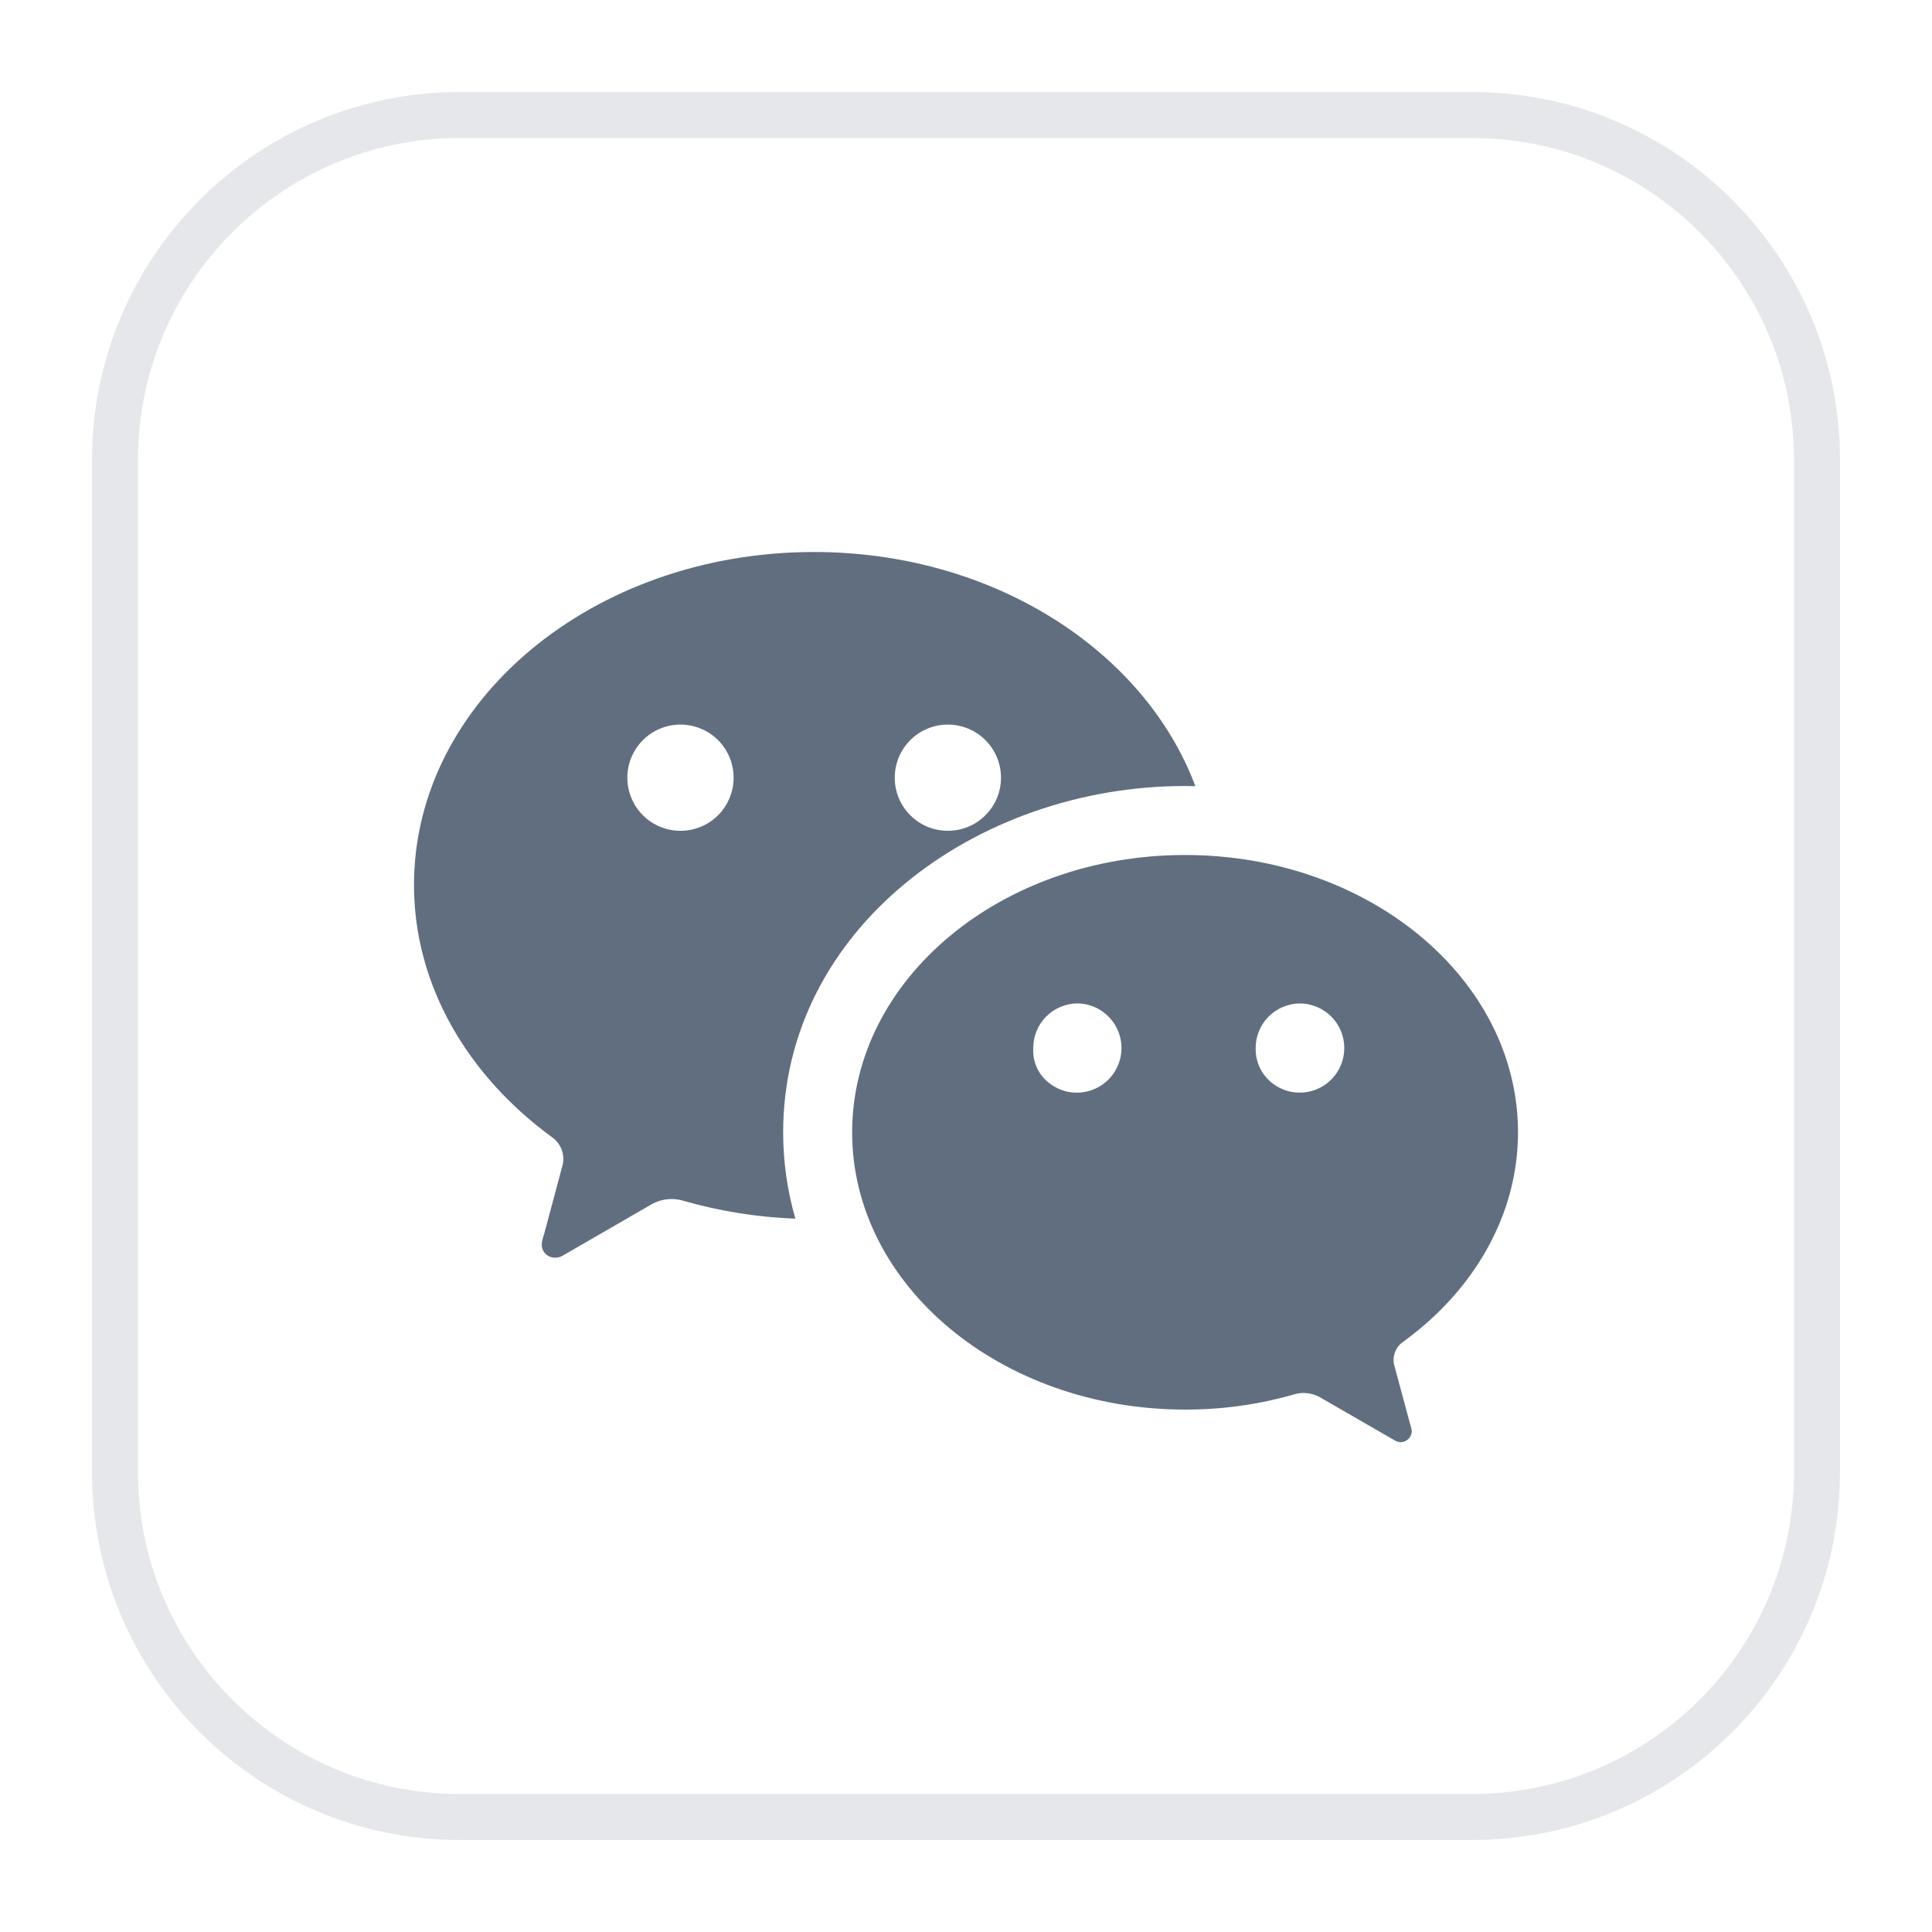 <svg width="42" height="42" viewBox="0 0 42 42" fill="none" xmlns="http://www.w3.org/2000/svg">
<g filter="url(#filter0_d_3645_8431)">
<g clip-path="url(#clip0_3645_8431)">
<path d="M2 9C2 4.582 5.582 1 10 1H32C36.418 1 40 4.582 40 9V31C40 35.418 36.418 39 32 39H10C5.582 39 2 35.418 2 31V9Z" fill="white"/>
<path d="M25.764 29.643C21.767 29.643 18.525 26.944 18.525 23.616C18.525 20.287 21.764 17.587 25.761 17.587C29.759 17.587 33 20.287 33 23.616C33 25.431 32.025 27.068 30.501 28.171C30.416 28.23 30.352 28.316 30.319 28.415C30.287 28.514 30.287 28.621 30.321 28.72L30.648 29.934C30.668 29.991 30.683 30.05 30.692 30.11C30.69 30.174 30.664 30.235 30.619 30.28C30.573 30.325 30.512 30.352 30.448 30.353C30.399 30.349 30.352 30.334 30.311 30.308L28.725 29.393C28.609 29.322 28.477 29.284 28.341 29.282C28.269 29.282 28.197 29.293 28.128 29.314C27.359 29.534 26.564 29.645 25.764 29.643ZM22.596 22.313C22.687 22.453 22.813 22.567 22.962 22.644C23.11 22.721 23.276 22.759 23.443 22.753C23.61 22.747 23.773 22.698 23.915 22.611C24.058 22.524 24.176 22.402 24.257 22.256C24.338 22.109 24.381 21.945 24.38 21.778C24.379 21.61 24.334 21.446 24.252 21.301C24.168 21.156 24.049 21.035 23.906 20.949C23.762 20.864 23.599 20.817 23.431 20.813C23.304 20.813 23.178 20.838 23.06 20.887C22.942 20.935 22.835 21.007 22.745 21.097C22.655 21.187 22.584 21.294 22.535 21.412C22.487 21.53 22.462 21.656 22.462 21.784C22.451 21.97 22.497 22.155 22.596 22.313ZM27.444 22.314C27.536 22.454 27.662 22.568 27.811 22.645C27.96 22.722 28.126 22.758 28.293 22.752C28.461 22.745 28.623 22.695 28.766 22.607C28.908 22.518 29.025 22.395 29.105 22.248C29.185 22.101 29.226 21.936 29.223 21.768C29.221 21.601 29.175 21.437 29.09 21.293C29.005 21.148 28.884 21.028 28.739 20.945C28.595 20.861 28.43 20.816 28.263 20.814C28.007 20.815 27.761 20.917 27.58 21.098C27.399 21.279 27.297 21.524 27.297 21.78C27.292 21.969 27.343 22.155 27.444 22.314Z" fill="#606E80"/>
<path d="M9 18.239C9 20.422 10.171 22.387 12.002 23.723C12.104 23.795 12.18 23.898 12.218 24.017C12.257 24.135 12.256 24.263 12.216 24.381L11.825 25.841C11.799 25.908 11.782 25.979 11.777 26.051C11.776 26.089 11.783 26.127 11.797 26.163C11.812 26.198 11.833 26.23 11.86 26.257C11.887 26.284 11.919 26.305 11.954 26.32C11.99 26.334 12.028 26.341 12.066 26.34C12.126 26.34 12.181 26.326 12.232 26.297L14.134 25.198C14.274 25.112 14.433 25.067 14.597 25.066C14.684 25.066 14.77 25.078 14.853 25.103C15.647 25.331 16.465 25.462 17.291 25.493C17.114 24.883 17.025 24.251 17.025 23.616C17.025 19.212 21.203 16.087 25.761 16.087L25.986 16.09C24.881 13.143 21.588 11 17.694 11C12.894 11 9 14.24 9 18.239ZM15.948 15.906C15.948 16.213 15.826 16.507 15.61 16.723C15.393 16.94 15.099 17.061 14.793 17.061C14.487 17.061 14.193 16.94 13.976 16.723C13.76 16.507 13.638 16.213 13.638 15.906C13.638 15.6 13.76 15.306 13.976 15.09C14.193 14.873 14.487 14.752 14.793 14.752C15.099 14.752 15.393 14.873 15.61 15.09C15.826 15.306 15.948 15.6 15.948 15.906ZM21.761 15.906C21.761 16.213 21.639 16.507 21.422 16.723C21.206 16.94 20.912 17.061 20.605 17.061C20.299 17.061 20.005 16.94 19.789 16.723C19.572 16.507 19.451 16.213 19.451 15.906C19.451 15.6 19.572 15.306 19.789 15.09C20.005 14.873 20.299 14.752 20.605 14.752C20.912 14.752 21.206 14.873 21.422 15.09C21.639 15.306 21.761 15.6 21.761 15.906Z" fill="#606E80"/>
</g>
<path d="M2.5 9C2.5 4.858 5.858 1.5 10 1.5H32C36.142 1.5 39.5 4.858 39.5 9V31C39.5 35.142 36.142 38.5 32 38.5H10C5.858 38.5 2.5 35.142 2.5 31V9Z" stroke="#E5E7EB"/>
</g>
<defs>
<filter id="filter0_d_3645_8431" x="0" y="0" width="42" height="42" filterUnits="userSpaceOnUse" color-interpolation-filters="sRGB">
<feFlood flood-opacity="0" result="BackgroundImageFix"/>
<feColorMatrix in="SourceAlpha" type="matrix" values="0 0 0 0 0 0 0 0 0 0 0 0 0 0 0 0 0 0 127 0" result="hardAlpha"/>
<feOffset dy="1"/>
<feGaussianBlur stdDeviation="1"/>
<feComposite in2="hardAlpha" operator="out"/>
<feColorMatrix type="matrix" values="0 0 0 0 0 0 0 0 0 0 0 0 0 0 0 0 0 0 0.05 0"/>
<feBlend mode="normal" in2="BackgroundImageFix" result="effect1_dropShadow_3645_8431"/>
<feBlend mode="normal" in="SourceGraphic" in2="effect1_dropShadow_3645_8431" result="shape"/>
</filter>
<clipPath id="clip0_3645_8431">
<path d="M2 9C2 4.582 5.582 1 10 1H32C36.418 1 40 4.582 40 9V31C40 35.418 36.418 39 32 39H10C5.582 39 2 35.418 2 31V9Z" fill="white"/>
</clipPath>
</defs>
</svg>
